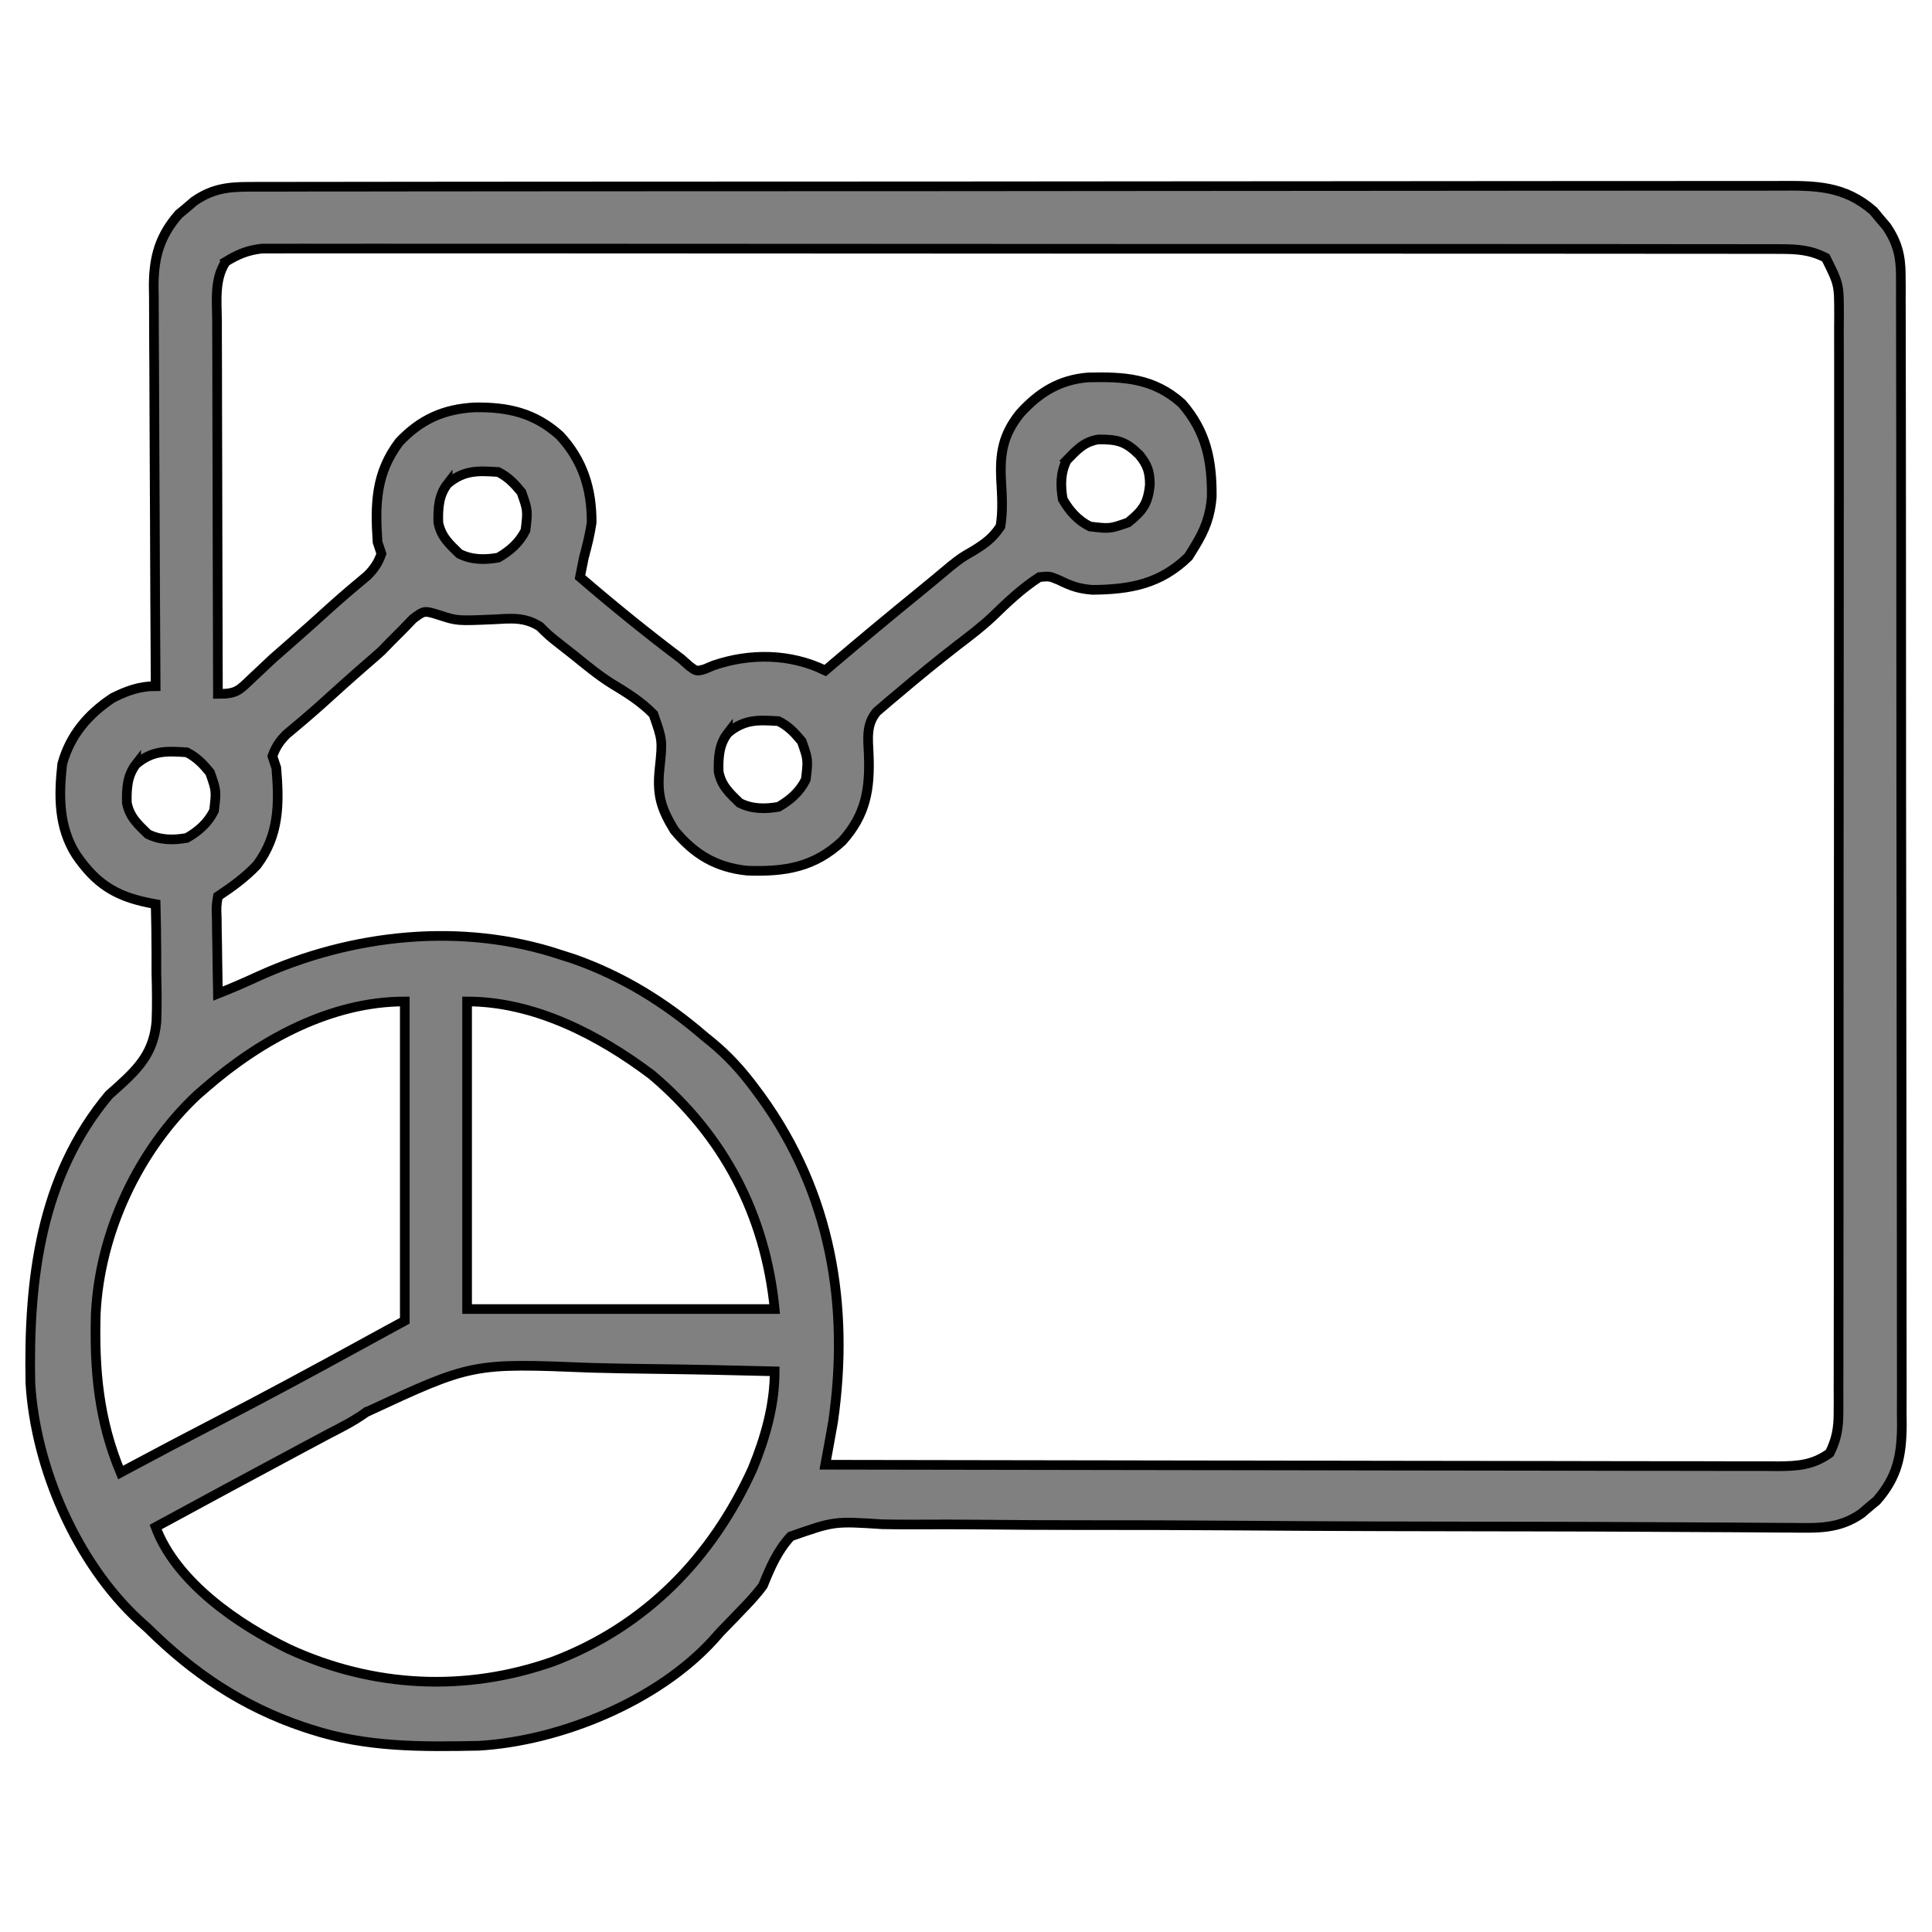 <svg xmlns="http://www.w3.org/2000/svg" viewBox="0 0 200 200" preserveAspectRatio="xMidYMid meet">

 <g>
  <title>Layer 1</title>
  <path stroke="null" id="svg_1" fill="gray" d="m25.808,19.337c0.283,-0.001 0.566,-0.003 0.858,-0.004c0.951,-0.004 1.902,-0.002 2.852,0c0.688,-0.002 1.375,-0.003 2.063,-0.006c1.892,-0.005 3.783,-0.005 5.675,-0.004c2.039,0 4.079,-0.004 6.118,-0.008c3.996,-0.007 7.992,-0.009 11.989,-0.009c3.248,-0 6.496,-0.002 9.743,-0.005c9.205,-0.007 18.41,-0.011 27.615,-0.01c0.745,0 0.745,0 1.504,0c0.497,0 0.994,0 1.506,0c8.056,0 16.112,-0.007 24.168,-0.019c8.269,-0.012 16.537,-0.017 24.806,-0.016c4.643,0 9.287,-0.002 13.93,-0.011c3.953,-0.007 7.907,-0.009 11.86,-0.004c2.017,0.003 4.035,0.003 6.052,-0.004c1.847,-0.006 3.694,-0.005 5.541,0.002c0.668,0.001 1.336,-0 2.004,-0.005c3.836,-0.024 6.833,-0.034 9.851,2.61c0.217,0.262 0.434,0.525 0.658,0.795c0.223,0.261 0.447,0.523 0.677,0.792c1.127,1.635 1.489,3.079 1.492,5.051c0.003,0.437 0.005,0.874 0.008,1.325c-0.002,0.717 -0.002,0.717 -0.004,1.449c0.002,0.51 0.004,1.019 0.006,1.544c0.005,1.414 0.005,2.827 0.004,4.241c-0,1.525 0.004,3.05 0.008,4.575c0.007,2.988 0.009,5.975 0.009,8.963c0,2.429 0.002,4.857 0.005,7.286c0.007,6.885 0.011,13.771 0.01,20.656c-0,0.371 -0,0.742 -0,1.125c-0,0.372 -0,0.743 -0,1.126c-0,6.023 0.007,12.046 0.019,18.069c0.012,6.185 0.017,12.369 0.016,18.554c-0,3.472 0.002,6.944 0.011,10.416c0.007,2.956 0.009,5.913 0.004,8.869c-0.003,1.508 -0.003,3.016 0.004,4.524c0.008,1.636 0.002,3.271 -0.004,4.907c0.004,0.475 0.008,0.951 0.013,1.44c-0.027,3.169 -0.469,5.355 -2.616,7.805c-0.262,0.217 -0.525,0.434 -0.795,0.658c-0.261,0.223 -0.523,0.447 -0.792,0.677c-2.307,1.59 -4.437,1.494 -7.148,1.463c-0.655,-0.002 -0.655,-0.002 -1.324,-0.005c-1.467,-0.006 -2.934,-0.018 -4.4,-0.03c-1.051,-0.005 -2.101,-0.011 -3.152,-0.015c-1.971,-0.009 -3.941,-0.019 -5.912,-0.031c-3.873,-0.023 -7.747,-0.034 -11.62,-0.041c-0.61,-0.001 -1.22,-0.002 -1.83,-0.003c-1.235,-0.002 -2.47,-0.004 -3.706,-0.006c-3.174,-0.005 -6.349,-0.011 -9.523,-0.019c-0.319,-0.001 -0.637,-0.001 -0.965,-0.002c-5.16,-0.012 -10.32,-0.042 -15.481,-0.078c-5.301,-0.036 -10.601,-0.051 -15.902,-0.046c-3.268,0.002 -6.536,-0.013 -9.804,-0.05c-2.506,-0.027 -5.011,-0.024 -7.517,-0.01c-1.027,0.001 -2.053,-0.008 -3.08,-0.027c-4.952,-0.326 -4.952,-0.326 -9.461,1.254c-1.385,1.51 -2.101,3.204 -2.866,5.081c-0.694,0.961 -1.442,1.736 -2.267,2.594c-0.189,0.197 -0.378,0.395 -0.573,0.598c-0.529,0.55 -1.061,1.097 -1.594,1.644c-0.344,0.389 -0.344,0.389 -0.696,0.786c-5.77,6.347 -15.807,10.468 -24.278,10.973c-5.96,0.117 -11.633,0.173 -17.344,-1.683c-0.391,-0.126 -0.391,-0.126 -0.79,-0.255c-6.316,-2.124 -11.432,-5.574 -16.137,-10.223c-0.432,-0.389 -0.432,-0.389 -0.874,-0.786c-6.492,-5.974 -10.766,-15.837 -11.288,-24.591c-0.209,-10.639 1.016,-21.329 8.132,-29.838c0.36,-0.321 0.72,-0.641 1.091,-0.972c2.191,-1.988 3.553,-3.585 3.825,-6.612c0.065,-1.674 0.042,-3.337 -0.004,-5.011c-0.003,-0.696 -0.004,-1.393 -0.002,-2.089c-0.001,-1.689 -0.03,-3.376 -0.073,-5.065c-0.242,-0.046 -0.485,-0.092 -0.734,-0.14c-3.472,-0.707 -5.48,-2.016 -7.503,-4.973c-1.822,-2.874 -1.803,-6.086 -1.436,-9.395c0.825,-2.992 2.674,-5.154 5.239,-6.851c1.458,-0.729 2.781,-1.209 4.433,-1.209c-0.001,-0.228 -0.003,-0.455 -0.005,-0.69c-0.036,-5.547 -0.062,-11.094 -0.079,-16.642c-0.008,-2.683 -0.02,-5.365 -0.038,-8.048c-0.018,-2.59 -0.027,-5.179 -0.031,-7.769c-0.003,-0.987 -0.009,-1.974 -0.018,-2.962c-0.012,-1.384 -0.013,-2.769 -0.013,-4.153c-0.006,-0.407 -0.012,-0.813 -0.018,-1.232c0.017,-2.961 0.634,-5.12 2.605,-7.368c0.262,-0.217 0.525,-0.434 0.795,-0.658c0.261,-0.223 0.523,-0.447 0.792,-0.677c1.867,-1.286 3.46,-1.49 5.705,-1.492zm-2.442,7.761c-1.197,1.798 -0.913,4.083 -0.898,6.165c-0,0.417 -0,0.834 -0,1.264c0.001,1.376 0.007,2.752 0.013,4.128c0.002,0.955 0.003,1.91 0.003,2.865c0.003,2.512 0.011,5.024 0.02,7.535c0.008,2.564 0.012,5.127 0.016,7.691c0.009,5.029 0.022,10.058 0.039,15.087c1.947,0 2.162,-0.336 3.526,-1.637c0.355,-0.333 0.711,-0.666 1.077,-1.009c0.514,-0.485 0.514,-0.485 1.039,-0.981c0.535,-0.473 1.072,-0.944 1.612,-1.411c1.566,-1.364 3.108,-2.754 4.647,-4.148c1.171,-1.047 2.368,-2.06 3.577,-3.064c0.714,-0.719 1.104,-1.307 1.448,-2.259c-0.133,-0.399 -0.266,-0.798 -0.403,-1.209c-0.262,-3.96 -0.185,-7.135 2.242,-10.353c2.198,-2.332 4.585,-3.415 7.796,-3.589c3.46,-0.055 6.214,0.563 8.836,2.916c2.386,2.572 3.308,5.541 3.292,9.01c-0.179,1.24 -0.479,2.42 -0.806,3.627c-0.139,0.671 -0.274,1.342 -0.403,2.015c3.411,2.937 6.884,5.753 10.479,8.463c0.28,0.248 0.559,0.496 0.847,0.751c0.739,0.556 0.739,0.556 1.592,0.312c0.301,-0.126 0.602,-0.252 0.912,-0.383c3.783,-1.295 7.96,-1.235 11.562,0.529c0.49,-0.417 0.49,-0.417 0.99,-0.842c2.87,-2.437 5.762,-4.842 8.682,-7.218c1.116,-0.915 2.232,-1.83 3.334,-2.763c1.099,-0.864 1.099,-0.864 2.273,-1.54c1.257,-0.77 2.025,-1.322 2.856,-2.549c0.27,-1.6 0.158,-3.19 0.07,-4.803c-0.141,-2.749 0.182,-4.673 1.945,-6.884c1.974,-2.185 4.099,-3.503 7.051,-3.741c3.756,-0.089 6.8,0.077 9.721,2.695c2.531,2.917 3.118,5.914 3.09,9.674c-0.156,1.969 -0.701,3.405 -1.727,5.074c-0.224,0.366 -0.449,0.731 -0.68,1.108c-2.911,2.832 -6.03,3.406 -9.951,3.438c-1.424,-0.111 -2.215,-0.4 -3.474,-1.02c-0.959,-0.4 -0.959,-0.4 -2.015,-0.302c-1.839,1.186 -3.345,2.638 -4.913,4.155c-1.114,1.04 -2.313,1.952 -3.525,2.873c-2.105,1.633 -4.166,3.312 -6.196,5.038c-0.263,0.219 -0.526,0.438 -0.797,0.664c-0.242,0.208 -0.485,0.417 -0.735,0.631c-0.215,0.183 -0.43,0.366 -0.652,0.554c-1.128,1.31 -0.921,2.787 -0.847,4.436c0.14,3.569 -0.272,6.231 -2.745,8.987c-2.927,2.716 -5.939,3.188 -9.833,3.054c-3.231,-0.335 -5.489,-1.696 -7.538,-4.18c-1.418,-2.307 -1.816,-3.731 -1.533,-6.389c0.309,-2.928 0.309,-2.928 -0.639,-5.626c-1.278,-1.319 -2.81,-2.258 -4.373,-3.205c-1.367,-0.866 -2.603,-1.892 -3.86,-2.908c-0.453,-0.357 -0.907,-0.713 -1.362,-1.069c-1.233,-0.971 -1.233,-0.971 -2.168,-1.902c-1.594,-1.006 -2.993,-0.827 -4.833,-0.732c-3.728,0.159 -3.728,0.159 -5.622,-0.461c-1.511,-0.47 -1.511,-0.47 -2.678,0.409c-0.345,0.358 -0.69,0.716 -1.045,1.085c-0.381,0.381 -0.763,0.762 -1.145,1.143c-0.354,0.363 -0.708,0.725 -1.072,1.099c-0.54,0.485 -1.085,0.965 -1.637,1.436c-1.559,1.355 -3.092,2.737 -4.622,4.123c-1.171,1.047 -2.368,2.06 -3.577,3.064c-0.714,0.719 -1.104,1.307 -1.448,2.259c0.133,0.399 0.266,0.798 0.403,1.209c0.316,3.719 0.306,6.979 -2.015,10.076c-1.225,1.283 -2.558,2.243 -4.03,3.224c-0.168,1.055 -0.168,1.055 -0.118,2.283c0.004,0.452 0.008,0.904 0.012,1.37c0.01,0.474 0.02,0.948 0.031,1.436c0.008,0.715 0.008,0.715 0.017,1.445c0.014,1.181 0.034,2.361 0.059,3.542c1.415,-0.558 2.797,-1.163 4.178,-1.798c9.669,-4.396 21.101,-5.627 31.288,-2.232c0.455,0.146 0.909,0.292 1.378,0.442c5.057,1.782 9.489,4.527 13.534,8.021c0.217,0.175 0.434,0.351 0.658,0.531c1.774,1.457 3.192,3.017 4.557,4.859c0.208,0.28 0.415,0.559 0.629,0.848c7.231,10.015 9.191,21.603 7.457,33.661c-0.136,0.781 -0.276,1.56 -0.42,2.34c-0.072,0.394 -0.145,0.787 -0.219,1.193c-0.055,0.297 -0.11,0.594 -0.167,0.901c12.897,0.028 25.794,0.049 38.692,0.062c1.522,0.002 3.045,0.003 4.567,0.005c0.303,0 0.606,0.001 0.918,0.001c4.908,0.005 9.817,0.015 14.725,0.026c5.036,0.011 10.072,0.018 15.108,0.02c3.108,0.002 6.216,0.007 9.323,0.017c2.383,0.007 4.765,0.008 7.148,0.006c0.978,0 1.955,0.003 2.933,0.007c1.333,0.006 2.667,0.005 4,0.001c0.388,0.004 0.776,0.007 1.176,0.011c2.072,-0.014 3.647,-0.109 5.388,-1.365c0.702,-1.409 0.907,-2.555 0.909,-4.119c0.002,-0.418 0.005,-0.836 0.007,-1.267c-0.002,-0.457 -0.003,-0.913 -0.005,-1.384c0.002,-0.487 0.003,-0.974 0.005,-1.476c0.003,-1.351 0.003,-2.702 0.002,-4.053c-0.001,-1.457 0.003,-2.915 0.006,-4.372c0.005,-2.855 0.006,-5.71 0.005,-8.564c-0.001,-2.32 -0,-4.64 0.002,-6.96c0,-0.495 0,-0.495 0.001,-1c0,-0.671 0.001,-1.341 0.001,-2.012c0.004,-6.29 0.004,-12.58 0.001,-18.87c-0.002,-5.755 0.002,-11.51 0.01,-17.266c0.008,-5.909 0.011,-11.817 0.01,-17.726c-0.001,-3.318 0,-6.635 0.006,-9.953c0.005,-2.824 0.005,-5.648 0,-8.473c-0.002,-1.441 -0.003,-2.882 0.002,-4.323c0.005,-1.562 0.001,-3.124 -0.004,-4.686c0.003,-0.456 0.006,-0.912 0.009,-1.381c-0.004,-3.107 -0.004,-3.107 -1.369,-5.843c-1.609,-0.834 -2.978,-0.907 -4.774,-0.909c-0.274,-0.001 -0.548,-0.003 -0.83,-0.004c-0.919,-0.003 -1.838,-0.001 -2.758,0.001c-0.665,-0.001 -1.33,-0.003 -1.995,-0.005c-1.829,-0.004 -3.658,-0.003 -5.486,-0.002c-1.972,0.001 -3.943,-0.003 -5.915,-0.006c-3.863,-0.005 -7.727,-0.006 -11.59,-0.005c-3.139,0.001 -6.279,0 -9.418,-0.002c-0.446,-0 -0.893,-0 -1.353,-0.001c-0.907,-0 -1.814,-0.001 -2.721,-0.001c-8.509,-0.004 -17.017,-0.004 -25.526,-0.001c-7.788,0.002 -15.576,-0.002 -23.364,-0.01c-7.993,-0.008 -15.985,-0.011 -23.978,-0.01c-4.489,0.001 -8.978,-0 -13.467,-0.006c-3.821,-0.005 -7.643,-0.005 -11.464,-0c-1.95,0.002 -3.901,0.003 -5.851,-0.002c-1.785,-0.004 -3.569,-0.003 -5.354,0.003c-0.646,0.001 -1.293,0 -1.939,-0.003c-0.878,-0.004 -1.755,-0.001 -2.632,0.005c-0.488,-0 -0.975,-0 -1.478,-0c-1.495,0.17 -2.468,0.584 -3.75,1.36zm87.053,20.554c-0.651,1.301 -0.643,2.624 -0.403,4.03c0.7,1.219 1.546,2.184 2.821,2.821c2.065,0.245 2.065,0.245 3.959,-0.422c1.533,-1.262 2.04,-1.942 2.237,-3.911c-0.01,-1.35 -0.249,-2.055 -1.108,-3.098c-1.423,-1.389 -2.238,-1.595 -4.24,-1.581c-1.5,0.256 -2.22,1.088 -3.267,2.16zm-64.081,2.418c-0.931,1.197 -0.996,2.52 -0.965,4.016c0.285,1.472 1.116,2.206 2.174,3.238c1.301,0.651 2.624,0.643 4.03,0.403c1.219,-0.7 2.184,-1.546 2.821,-2.821c0.245,-2.065 0.245,-2.065 -0.422,-3.959c-0.718,-0.872 -1.382,-1.577 -2.399,-2.086c-2.133,-0.14 -3.52,-0.207 -5.239,1.209zm29.018,25.794c-0.931,1.197 -0.996,2.52 -0.965,4.016c0.285,1.472 1.116,2.206 2.174,3.238c1.301,0.651 2.624,0.643 4.03,0.403c1.219,-0.7 2.184,-1.546 2.821,-2.821c0.245,-2.065 0.245,-2.065 -0.422,-3.959c-0.718,-0.872 -1.382,-1.577 -2.399,-2.086c-2.133,-0.14 -3.52,-0.207 -5.239,1.209zm-61.26,3.224c-0.931,1.197 -0.996,2.52 -0.965,4.016c0.285,1.472 1.116,2.206 2.174,3.238c1.301,0.651 2.624,0.643 4.03,0.403c1.219,-0.7 2.184,-1.546 2.821,-2.821c0.245,-2.065 0.245,-2.065 -0.422,-3.959c-0.718,-0.872 -1.382,-1.577 -2.399,-2.086c-2.133,-0.14 -3.52,-0.207 -5.239,1.209zm7.254,33.451c-0.301,0.26 -0.602,0.521 -0.912,0.789c-6.15,5.739 -10.124,14.319 -10.526,22.68c-0.158,5.844 0.308,10.999 2.571,16.431c0.479,-0.258 0.479,-0.258 0.968,-0.521c2.874,-1.542 5.76,-3.06 8.657,-4.559c5.16,-2.67 10.271,-5.42 15.362,-8.22c1.463,-0.798 2.926,-1.596 4.433,-2.418c0,-10.906 0,-21.812 0,-33.048c-7.657,0 -14.91,3.965 -20.554,8.867zm27.003,-8.867c0,10.507 0,21.014 0,31.839c10.507,0 21.014,0 31.839,0c-0.972,-9.724 -5.226,-17.922 -12.725,-24.249c-5.443,-4.111 -12.159,-7.59 -19.114,-7.59zm-10.46,42.525c-1.213,0.879 -2.486,1.528 -3.819,2.209c-0.432,0.231 -0.863,0.461 -1.308,0.699c-0.426,0.227 -0.851,0.454 -1.29,0.688c-5.132,2.743 -10.252,5.51 -15.365,8.287c2.115,5.684 8.54,10.096 13.829,12.645c8.735,3.996 18.252,4.462 27.316,1.272c9.537,-3.611 16.442,-10.683 20.644,-19.937c1.323,-3.218 2.292,-6.603 2.292,-10.101c-4.313,-0.113 -8.626,-0.199 -12.94,-0.251c-2.004,-0.025 -4.008,-0.059 -6.012,-0.114c-12.366,-0.504 -12.366,-0.504 -23.346,4.603z"/>
  <path id="svg_2" fill="#000000" d="m264,207.5c0.66,-0.01 1.32,-0.021 2,-0.031c2.917,0.775 4.094,2.224 6,4.531c0.502,2.54 0.502,2.54 0.506,5.459c0.011,1.109 0.022,2.218 0.033,3.36c-0.008,1.212 -0.016,2.424 -0.025,3.673c0.011,1.92 0.011,1.92 0.022,3.879c0.015,2.782 0.018,5.563 0.011,8.345c-0.011,4.4 0.007,8.799 0.028,13.199c0.03,6.96 0.042,13.92 0.046,20.881c0.007,12.461 0.036,24.923 0.085,37.384c0.016,4.372 0.022,8.745 0.018,13.117c-0,2.066 0.004,4.132 0.01,6.197c0.007,2.517 0.007,5.034 -0.002,7.551c0.005,1.112 0.011,2.224 0.016,3.369c0,0.964 0.001,1.927 0.001,2.92c0.275,2.928 0.907,5.053 2.251,7.666c2.524,1.361 2.524,1.361 5,2c-0.009,-1.152 -0.018,-2.304 -0.027,-3.49c-0.081,-10.859 -0.141,-21.717 -0.18,-32.576c-0.021,-5.583 -0.049,-11.165 -0.095,-16.747c-0.043,-5.388 -0.067,-10.776 -0.078,-16.164c-0.007,-2.055 -0.022,-4.11 -0.043,-6.165c-0.029,-2.88 -0.033,-5.759 -0.031,-8.639c-0.014,-0.848 -0.029,-1.696 -0.044,-2.57c0.046,-6.644 2.094,-10.276 6.873,-14.992c5.74,-2.623 11.394,-2.233 17.625,-2.156c1.258,-0.015 2.516,-0.031 3.812,-0.047c11.63,0.049 11.63,0.049 16.188,4.547c4.26,5.153 4.561,8.916 4.454,15.31c0.001,0.918 0.001,1.835 0.002,2.781c-0.003,3.02 -0.034,6.038 -0.065,9.057c-0.007,2.099 -0.013,4.198 -0.017,6.297c-0.015,5.514 -0.055,11.028 -0.099,16.542c-0.041,5.631 -0.059,11.261 -0.079,16.892c-0.043,11.041 -0.111,22.081 -0.195,33.121c2.64,0 5.28,0 8,0c-0.004,-0.603 -0.007,-1.205 -0.011,-1.826c-0.088,-14.673 -0.155,-29.346 -0.196,-44.019c-0.021,-7.096 -0.049,-14.192 -0.095,-21.287c-0.044,-6.847 -0.067,-13.694 -0.078,-20.541c-0.007,-2.613 -0.022,-5.226 -0.043,-7.839c-0.029,-3.658 -0.033,-7.316 -0.031,-10.974c-0.014,-1.082 -0.029,-2.164 -0.044,-3.278c0.033,-6.089 0.444,-9.595 4.498,-14.235c4.805,-4.741 9.781,-4.52 16.188,-4.547c1.258,0.015 2.516,0.031 3.812,0.047c1.258,-0.015 2.516,-0.031 3.812,-0.047c11.63,0.049 11.63,0.049 16.188,4.547c4.802,5.497 4.548,10.417 4.454,17.513c0.001,1.152 0.001,2.304 0.002,3.49c-0.003,3.799 -0.034,7.596 -0.065,11.395c-0.007,2.637 -0.013,5.274 -0.017,7.911c-0.012,6.226 -0.045,12.452 -0.085,18.678c-0.045,7.091 -0.067,14.181 -0.087,21.272c-0.042,14.58 -0.112,29.161 -0.201,43.741c2.64,0 5.28,0 8,0c-0.009,-0.864 -0.018,-1.727 -0.027,-2.617c-0.08,-8.151 -0.141,-16.302 -0.18,-24.453c-0.021,-4.19 -0.049,-8.38 -0.095,-12.57c-0.044,-4.046 -0.067,-8.092 -0.078,-12.138c-0.007,-1.541 -0.022,-3.083 -0.043,-4.624c-0.029,-2.164 -0.033,-4.327 -0.031,-6.491c-0.009,-1.23 -0.018,-2.46 -0.027,-3.728c0.729,-5.119 3.245,-8.159 6.856,-11.723c5.74,-2.623 11.394,-2.233 17.625,-2.156c1.258,-0.015 2.516,-0.031 3.812,-0.047c11.63,0.049 11.63,0.049 16.188,4.547c3.54,4.512 4.495,7.394 4.454,13.107c0.001,0.684 0.001,1.367 0.002,2.072c-0.003,2.24 -0.034,4.48 -0.065,6.72c-0.007,1.561 -0.013,3.122 -0.017,4.683c-0.015,4.094 -0.054,8.187 -0.099,12.28c-0.041,4.183 -0.059,8.366 -0.079,12.549c-0.043,8.197 -0.111,16.393 -0.195,24.59c0.585,-0.021 1.17,-0.042 1.772,-0.063c2.659,-0.083 5.318,-0.135 7.978,-0.187c0.92,-0.034 1.841,-0.067 2.789,-0.102c6.839,-0.099 6.839,-0.099 10.068,2.242c1.497,2.267 1.935,3.416 1.893,6.109c0.015,0.99 0.015,0.99 0.031,2c-0.795,2.993 -2.098,4.096 -4.531,6c-2.648,0.393 -4.881,0.541 -7.526,0.508c-0.761,0.006 -1.523,0.012 -2.307,0.019c-2.553,0.016 -5.106,0.003 -7.659,-0.009c-1.83,0.005 -3.66,0.013 -5.49,0.021c-4.973,0.018 -9.946,0.011 -14.92,-0.002c-5.205,-0.01 -10.411,-0.001 -15.616,0.006c-8.746,0.007 -17.492,-0.002 -26.239,-0.021c-10.104,-0.022 -20.208,-0.015 -30.313,0.007c-8.677,0.018 -17.354,0.021 -26.031,0.01c-5.181,-0.006 -10.363,-0.007 -15.544,0.006c-4.876,0.012 -9.751,0.003 -14.626,-0.02c-1.787,-0.005 -3.573,-0.004 -5.36,0.005c-2.445,0.011 -4.889,-0.003 -7.335,-0.023c-0.702,0.009 -1.403,0.018 -2.126,0.027c-6.349,-0.1 -11.426,-2.36 -16.151,-6.5c-0.808,-0.976 -0.808,-0.976 -1.633,-1.973c-0.554,-0.648 -1.109,-1.297 -1.68,-1.965c-2.9,-4.209 -3.696,-7.88 -3.713,-12.949c-0.009,-1.171 -0.017,-2.341 -0.026,-3.547c0.001,-1.275 0.002,-2.551 0.003,-3.865c-0.006,-1.364 -0.013,-2.727 -0.02,-4.091c-0.018,-3.696 -0.022,-7.392 -0.024,-11.088c-0.001,-2.31 -0.006,-4.619 -0.011,-6.929c-0.018,-8.058 -0.027,-16.115 -0.025,-24.173c0.001,-7.511 -0.02,-15.022 -0.051,-22.534c-0.026,-6.451 -0.037,-12.902 -0.036,-19.353c0.001,-3.852 -0.005,-7.704 -0.026,-11.556c-0.019,-3.621 -0.02,-7.241 -0.005,-10.862c0.003,-1.963 -0.014,-3.925 -0.031,-5.888c0.013,-1.752 0.013,-1.752 0.025,-3.539c-0.001,-1.015 -0.002,-2.03 -0.003,-3.075c0.869,-4.625 3.787,-7.223 8.498,-7.149zm88,32.5c0,36.96 0,73.92 0,112c5.28,0 10.56,0 16,0c0,-36.96 0,-73.92 0,-112c-5.28,0 -10.56,0 -16,0zm-56,24c0,29.04 0,58.08 0,88c5.28,0 10.56,0 16,0c0,-29.04 0,-58.08 0,-88c-5.28,0 -10.56,0 -16,0zm112,24c0,21.12 0,42.24 0,64c5.28,0 10.56,0 16,0c0,-21.12 0,-42.24 0,-64c-5.28,0 -10.56,0 -16,0z"/>
  <path id="svg_3" fill="#000000" d="m379.734,167.482c0.774,-0.007 1.549,-0.014 2.347,-0.021c2.557,-0.018 5.112,-0.006 7.669,0.008c1.778,-0.003 3.557,-0.007 5.335,-0.012c3.726,-0.006 7.451,0.003 11.177,0.021c4.775,0.023 9.55,0.01 14.325,-0.014c3.672,-0.014 7.343,-0.01 11.015,0.001c1.761,0.003 3.521,-0.001 5.282,-0.01c2.461,-0.01 4.921,0.005 7.382,0.028c0.727,-0.008 1.455,-0.016 2.204,-0.025c3.444,0.058 5.227,0.306 7.98,2.449c1.682,2.27 2.093,3.303 2.05,6.093c0.015,0.99 0.015,0.99 0.031,2c-0.797,3.001 -2.085,4.096 -4.531,6c-2.714,0.395 -5.023,0.548 -7.734,0.518c-1.162,0.011 -1.162,0.011 -2.347,0.021c-2.557,0.018 -5.112,0.006 -7.669,-0.008c-1.778,0.003 -3.557,0.007 -5.335,0.012c-3.726,0.006 -7.451,-0.003 -11.177,-0.021c-4.775,-0.023 -9.55,-0.01 -14.325,0.014c-3.672,0.014 -7.343,0.01 -11.015,-0.001c-1.761,-0.003 -3.521,0.001 -5.282,0.01c-2.461,0.01 -4.921,-0.005 -7.382,-0.028c-0.727,0.008 -1.455,0.016 -2.204,0.025c-3.444,-0.058 -5.227,-0.306 -7.98,-2.449c-1.682,-2.27 -2.093,-3.303 -2.05,-6.093c-0.015,-0.99 -0.015,-0.99 -0.031,-2c1.666,-6.272 6.656,-6.58 12.266,-6.518z"/>
  <path id="svg_4" fill="#000000" d="m379.734,135.482c0.774,-0.007 1.549,-0.014 2.347,-0.021c2.557,-0.018 5.112,-0.006 7.669,0.008c1.778,-0.003 3.557,-0.007 5.335,-0.012c3.726,-0.006 7.451,0.003 11.177,0.021c4.775,0.023 9.55,0.01 14.325,-0.014c3.672,-0.014 7.343,-0.01 11.015,0.001c1.761,0.003 3.521,-0.001 5.282,-0.01c2.461,-0.01 4.921,0.005 7.382,0.028c0.727,-0.008 1.455,-0.016 2.204,-0.025c3.444,0.058 5.227,0.306 7.98,2.449c1.682,2.27 2.093,3.303 2.05,6.093c0.015,0.99 0.015,0.99 0.031,2c-0.797,3.001 -2.085,4.096 -4.531,6c-2.714,0.395 -5.023,0.548 -7.734,0.518c-1.162,0.011 -1.162,0.011 -2.347,0.021c-2.557,0.018 -5.112,0.006 -7.669,-0.008c-1.778,0.003 -3.557,0.007 -5.335,0.012c-3.726,0.006 -7.451,-0.003 -11.177,-0.021c-4.775,-0.023 -9.55,-0.01 -14.325,0.014c-3.672,0.014 -7.343,0.01 -11.015,-0.001c-1.761,-0.003 -3.521,0.001 -5.282,0.01c-2.461,0.01 -4.921,-0.005 -7.382,-0.028c-0.727,0.008 -1.455,0.016 -2.204,0.025c-3.444,-0.058 -5.227,-0.306 -7.98,-2.449c-1.682,-2.27 -2.093,-3.303 -2.05,-6.093c-0.015,-0.99 -0.015,-0.99 -0.031,-2c1.666,-6.272 6.656,-6.58 12.266,-6.518z"/>
  <path id="svg_5" fill="#000000" d="m379.734,103.482c0.774,-0.007 1.549,-0.014 2.347,-0.021c2.557,-0.018 5.112,-0.006 7.669,0.008c1.778,-0.003 3.557,-0.007 5.335,-0.012c3.726,-0.006 7.451,0.003 11.177,0.021c4.775,0.023 9.55,0.01 14.325,-0.014c3.672,-0.014 7.343,-0.01 11.015,0.001c1.761,0.003 3.521,-0.001 5.282,-0.01c2.461,-0.01 4.921,0.005 7.382,0.028c0.727,-0.008 1.455,-0.016 2.204,-0.025c3.444,0.058 5.227,0.306 7.98,2.449c1.682,2.27 2.093,3.303 2.05,6.093c0.015,0.99 0.015,0.99 0.031,2c-0.797,3.001 -2.085,4.096 -4.531,6c-2.714,0.395 -5.023,0.548 -7.734,0.518c-1.162,0.011 -1.162,0.011 -2.347,0.021c-2.557,0.018 -5.112,0.006 -7.669,-0.008c-1.778,0.003 -3.557,0.007 -5.335,0.012c-3.726,0.006 -7.451,-0.003 -11.177,-0.021c-4.775,-0.023 -9.55,-0.01 -14.325,0.014c-3.672,0.014 -7.343,0.01 -11.015,-0.001c-1.761,-0.003 -3.521,0.001 -5.282,0.01c-2.461,0.01 -4.921,-0.005 -7.382,-0.028c-0.727,0.008 -1.455,0.016 -2.204,0.025c-3.444,-0.058 -5.227,-0.306 -7.98,-2.449c-1.682,-2.27 -2.093,-3.303 -2.05,-6.093c-0.015,-0.99 -0.015,-0.99 -0.031,-2c1.666,-6.272 6.656,-6.58 12.266,-6.518z"/>
  <path id="svg_6" fill="#000000" d="m356,168c2.5,1.5 2.5,1.5 4,4c0.791,4.021 0.622,6.964 -1.5,10.5c-3.536,2.122 -6.479,2.291 -10.5,1.5c-2.5,-1.5 -2.5,-1.5 -4,-4c-0.791,-4.021 -0.622,-6.964 1.5,-10.5c3.536,-2.122 6.479,-2.291 10.5,-1.5z"/>
  <path id="svg_7" fill="#000000" d="m356,136c2.5,1.5 2.5,1.5 4,4c0.791,4.021 0.622,6.964 -1.5,10.5c-3.536,2.122 -6.479,2.291 -10.5,1.5c-2.5,-1.5 -2.5,-1.5 -4,-4c-0.791,-4.021 -0.622,-6.964 1.5,-10.5c3.536,-2.122 6.479,-2.291 10.5,-1.5z"/>
  <path id="svg_8" fill="#000000" d="m356,104c2.5,1.5 2.5,1.5 4,4c0.791,4.021 0.622,6.964 -1.5,10.5c-3.536,2.122 -6.479,2.291 -10.5,1.5c-2.5,-1.5 -2.5,-1.5 -4,-4c-0.791,-4.021 -0.622,-6.964 1.5,-10.5c3.536,-2.122 6.479,-2.291 10.5,-1.5z"/>
 </g>
</svg>